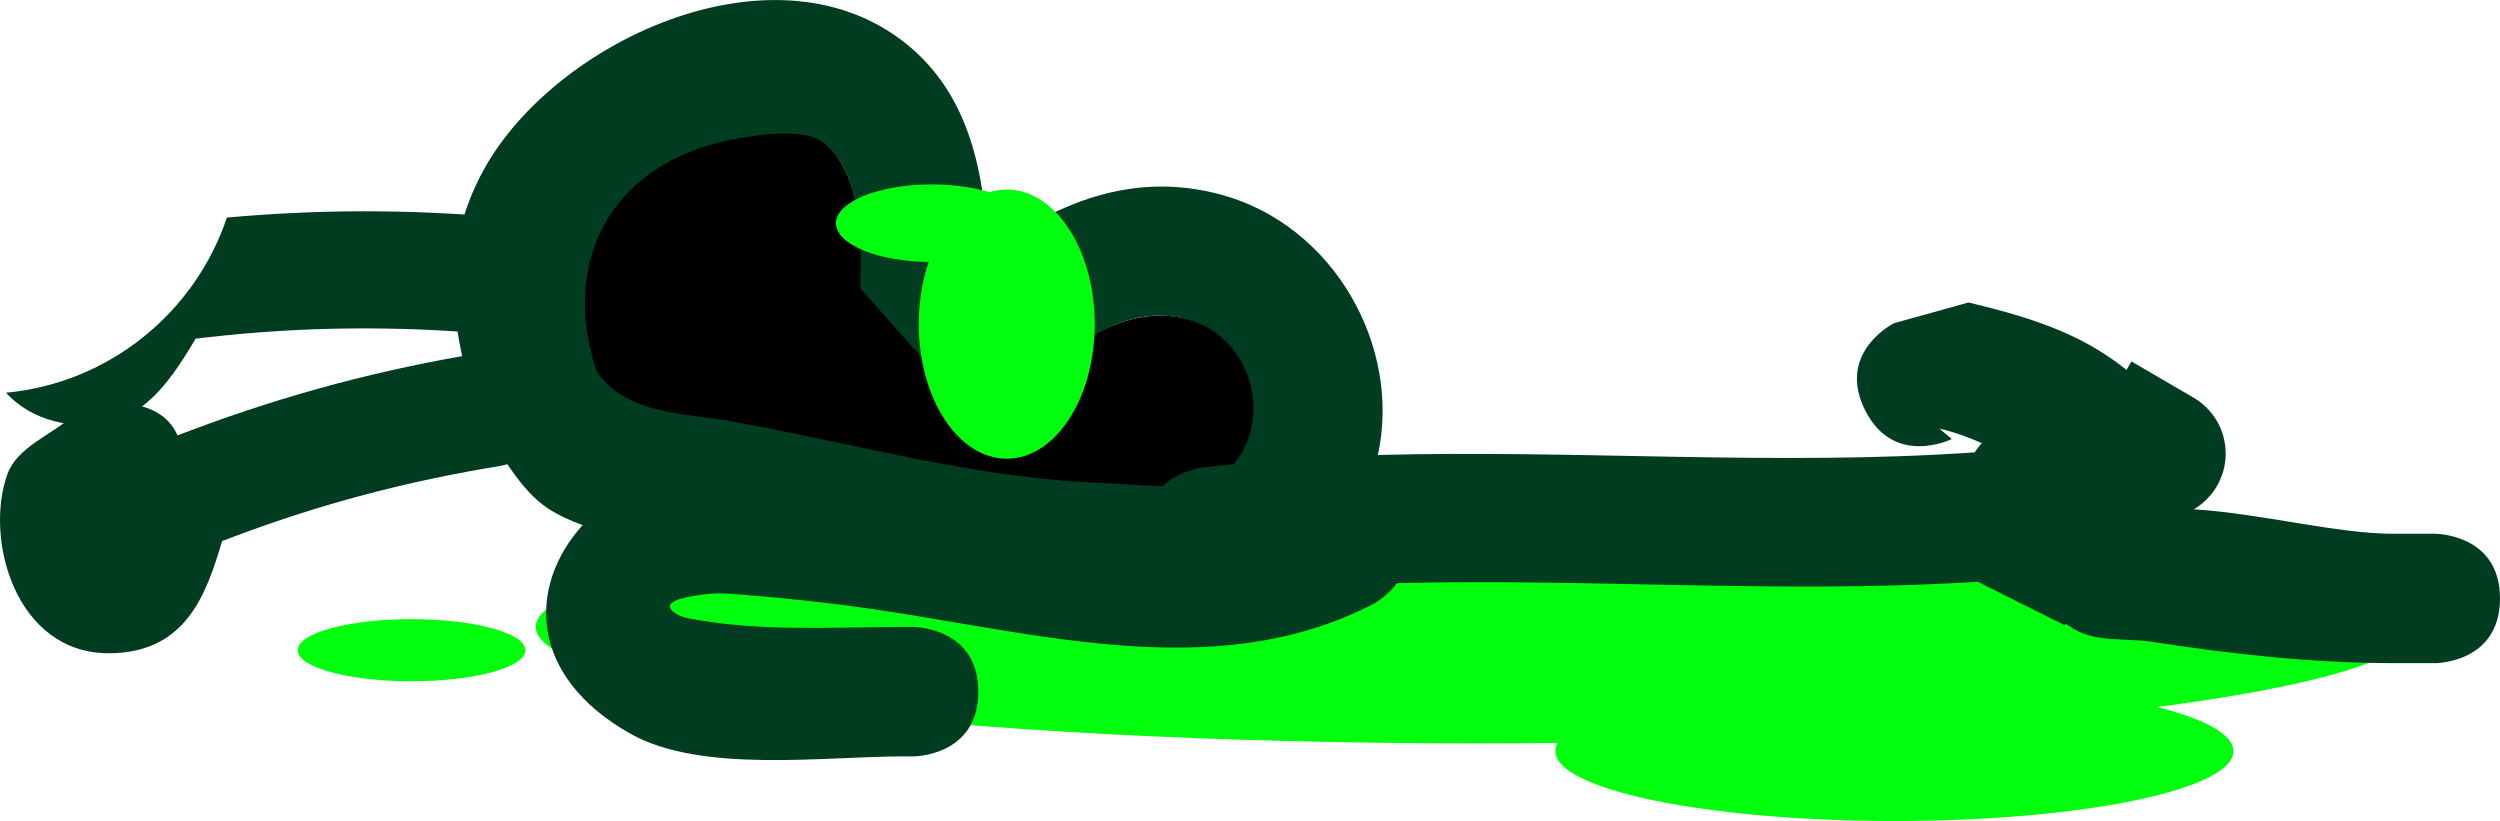 <svg version="1.1" xmlns="http://www.w3.org/2000/svg" xmlns:xlink="http://www.w3.org/1999/xlink" width="96.602" height="31.725" viewBox="0,0,96.602,31.725"><g transform="translate(-177.114,-199.089)"><g data-paper-data="{&quot;isPaintingLayer&quot;:true}" fill-rule="nonzero" stroke="none" stroke-linecap="butt" stroke-linejoin="miter" stroke-miterlimit="10" stroke-dasharray="" stroke-dashoffset="0" style="mix-blend-mode: normal"><path d="M197.816,223.314c0,-2.485 16.252,-4.5 36.3,-4.5c20.048,0 36.3,2.015 36.3,4.5c0,2.485 -16.252,4.5 -36.3,4.5c-20.048,0 -36.3,-2.015 -36.3,-4.5z" data-paper-data="{&quot;index&quot;:null}" fill="#00ff0d" stroke-width="0"/><path d="M237.216,228.114c0,-1.491 5.865,-2.7 13.1,-2.7c7.235,0 13.1,1.209 13.1,2.7c0,1.491 -5.865,2.7 -13.1,2.7c-7.235,0 -13.1,-1.209 -13.1,-2.7z" data-paper-data="{&quot;index&quot;:null}" fill="#00ff0d" stroke-width="0"/><path d="M193.016,223.014c2.43,0 4.4,0.537 4.4,1.2c0,0.663 -1.97,1.2 -4.4,1.2c-2.43,0 -4.4,-0.537 -4.4,-1.2c0,-0.663 1.97,-1.2 4.4,-1.2z" data-paper-data="{&quot;index&quot;:null}" fill="#00ff0d" stroke-width="0"/><path d="M249.18,214.932c-1.118,-2.236 1.118,-3.354 1.118,-3.354l2.88,-0.8c2.891,0.681 4.553,1.369 6.107,2.604l0.191,-0.327l2.359,1.376c0.764,0.428 1.281,1.245 1.281,2.183c0,0.918 -0.495,1.72 -1.232,2.155c2.619,0.162 5.524,0.949 7.732,0.945h1.6c0,0 2.5,0 2.5,2.5c0,2.5 -2.5,2.5 -2.5,2.5h-1.6c-3.177,-0.005 -6.227,-0.344 -9.367,-0.827c-0.999,-0.153 -2.126,0.031 -2.991,-0.491c-0.111,-0.067 -0.221,-0.136 -0.329,-0.207l-0.031,0.061l-3.152,-1.576c-0.069,-0.033 -0.136,-0.068 -0.201,-0.107c-7.451,0.48 -14.979,-0.136 -22.447,0.055c-0.391,0.517 -0.885,0.787 -0.885,0.787c-6.306,3.291 -13.58,0.955 -20.313,0.085c-1.202,-0.155 -2.407,-0.285 -3.615,-0.383c-0.63,-0.051 -1.267,-0.135 -1.895,-0.063c-0.486,0.056 -1.654,0.217 -1.341,0.593c0.167,0.2 0.445,0.298 0.701,0.347c2.726,0.522 5.51,0.328 8.266,0.328h0.4c0,0 2.5,0 2.5,2.5c0,2.5 -2.5,2.5 -2.5,2.5h-0.4c-3.066,0 -7.803,0.663 -10.534,-0.872c-3.943,-2.216 -3.994,-5.693 -1.855,-8.065c-0.492,-0.175 -0.946,-0.387 -1.341,-0.647c-1.065,-0.7 -1.643,-1.948 -2.465,-2.922c-1.164,-3.469 -1.91,-6.754 0.007,-10.201c2.709,-4.874 10.966,-8.779 16.066,-5.011c2.694,1.991 3.27,5.187 3.393,8.244c2.634,-1.887 5.572,-3.172 9.03,-2.227c4.335,1.185 6.959,5.86 6.039,10.055c7.675,-0.208 15.403,0.429 23.061,-0.102c0.085,-0.133 0.18,-0.252 0.277,-0.358c-0.5,-0.216 -1.04,-0.424 -1.639,-0.559l0.48,0.4c0,0 -2.236,1.118 -3.354,-1.118zM223.524,217.131c0.399,-0.046 0.797,-0.089 1.196,-0.128c0.133,-0.137 0.252,-0.296 0.354,-0.479c1.074,-1.928 0.063,-4.532 -2.157,-5.11c-2.103,-0.547 -3.878,0.731 -5.339,1.952c0,0 -1.072,0.858 -2.263,0.507c-1.079,0.291 -2.086,-0.379 -2.086,-0.379l-2.913,-3.28c0.018,-1.695 0.202,-4.348 -1.377,-5.583c-0.754,-0.589 -2.684,-0.261 -3.31,-0.152c-4.692,0.82 -6.875,4.508 -5.417,8.94c1.144,1.678 3.258,1.58 5.243,1.934c4.766,0.85 9.361,2.199 14.234,2.362c0.668,0.022 1.491,0.124 2.304,0.127c0.651,-0.608 1.531,-0.711 1.531,-0.711z" data-paper-data="{&quot;index&quot;:null}" fill="#003c20" stroke-width="0.5"/><path d="M223.568,217.156c0,0 -0.883,0.109 -1.534,0.716c-0.813,-0.003 -1.64,-0.1 -2.308,-0.122c-4.873,-0.163 -9.548,-1.521 -14.314,-2.371c-1.984,-0.354 -4.105,-0.272 -5.249,-1.95c-1.458,-4.432 0.738,-8.163 5.43,-8.983c0.627,-0.11 2.568,-0.447 3.322,0.143c1.579,1.235 1.467,3.949 1.448,5.643l2.854,3.214c0,0 0.984,0.683 2.063,0.392c1.191,0.35 2.252,-0.492 2.252,-0.492c1.461,-1.22 3.332,-2.476 5.435,-1.929c2.22,0.578 3.227,3.201 2.153,5.129c-0.102,0.183 -0.222,0.343 -0.355,0.481c-0.399,0.039 -0.799,0.084 -1.198,0.13z" data-paper-data="{&quot;noHover&quot;:false,&quot;origItem&quot;:[&quot;Path&quot;,{&quot;applyMatrix&quot;:true,&quot;segments&quot;:[[[223.52407,217.13121],[0,0],[0.39857,-0.0464]],[[224.7205,217.00352],[-0.39904,0.03882],[0.13317,-0.13743]],[[225.07441,216.52457],[-0.10186,0.18286],[1.07398,-1.92806]],[[222.9172,211.41439],[2.22044,0.57777],[-2.10262,-0.54712]],[[217.57791,213.36626],[1.4614,-1.22048],[0,0]],[[215.31518,213.87365],[1.19073,0.3502],[-1.07941,0.29146]],[213.22942,213.49421],[[210.31617,210.21408],[0,0],[0.01817,-1.6947]],[[208.93952,204.63138],[1.57862,1.23459],[-0.75364,-0.5894]],[[205.62915,204.47973],[0.62653,-0.10953],[-4.69184,0.82022]],[[200.21222,213.41936],[-1.45825,-4.43197],[1.14363,1.67821]],[[205.45511,215.35291],[-1.98442,-0.35383],[4.76579,0.84975]],[[219.68959,217.71515],[-4.87335,-0.16276],[0.66835,0.02232]],[[221.99344,217.84245],[-0.81295,-0.00332],[0.65057,-0.60772]],[223.52405,217.1312]],&quot;closed&quot;:true,&quot;fillColor&quot;:[0,0,0,1]}]}" fill="#000000" stroke-width="0.5"/><path d="M216.016,206.414c1.878,0 3.4,2.328 3.4,5.2c0,2.872 -1.522,5.2 -3.4,5.2c-1.878,0 -3.4,-2.328 -3.4,-5.2c0,-2.872 1.522,-5.2 3.4,-5.2z" data-paper-data="{&quot;index&quot;:null}" fill="#00ff0d" stroke-width="0"/><path d="M216.816,207.714c0,0.828 -1.657,1.5 -3.7,1.5c-2.043,0 -3.7,-0.672 -3.7,-1.5c0,-0.828 1.657,-1.5 3.7,-1.5c2.043,0 3.7,0.672 3.7,1.5z" data-paper-data="{&quot;index&quot;:null}" fill="#00ff0d" stroke-width="0"/><path d="M181.312,224.331c-3.591,0.002 -4.814,-4.405 -3.914,-6.913c0.379,-1.058 1.676,-1.498 2.514,-2.247l1.958,-0.477c0,0 1.548,-0.058 2.103,1.218l0.597,-0.224c3.683,-1.378 7.299,-2.336 11.176,-2.969c0,0 2.186,-0.357 2.542,1.829c0.357,2.186 -1.829,2.542 -1.829,2.542c-3.588,0.586 -6.924,1.458 -10.333,2.744l-0.429,0.161c-0.61,2.047 -1.389,4.335 -4.387,4.337z" fill="#003c20" stroke-width="0.5"/><path d="M179.239,215.37c-0.799,-0.202 -1.424,-0.594 -1.895,-1.106c3.992,-0.374 7.302,-3.094 8.537,-6.768c3.551,-0.321 6.993,-0.322 10.578,-0.012c0,0 2.255,0.195 2.061,2.45c-0.195,2.255 -2.45,2.061 -2.45,2.061c-3.703,-0.32 -7.227,-0.292 -10.929,0.126l-0.466,0.052c-1.118,1.875 -2.464,3.947 -5.435,3.197z" fill="#003c20" stroke-width="0.5"/></g></g></svg>